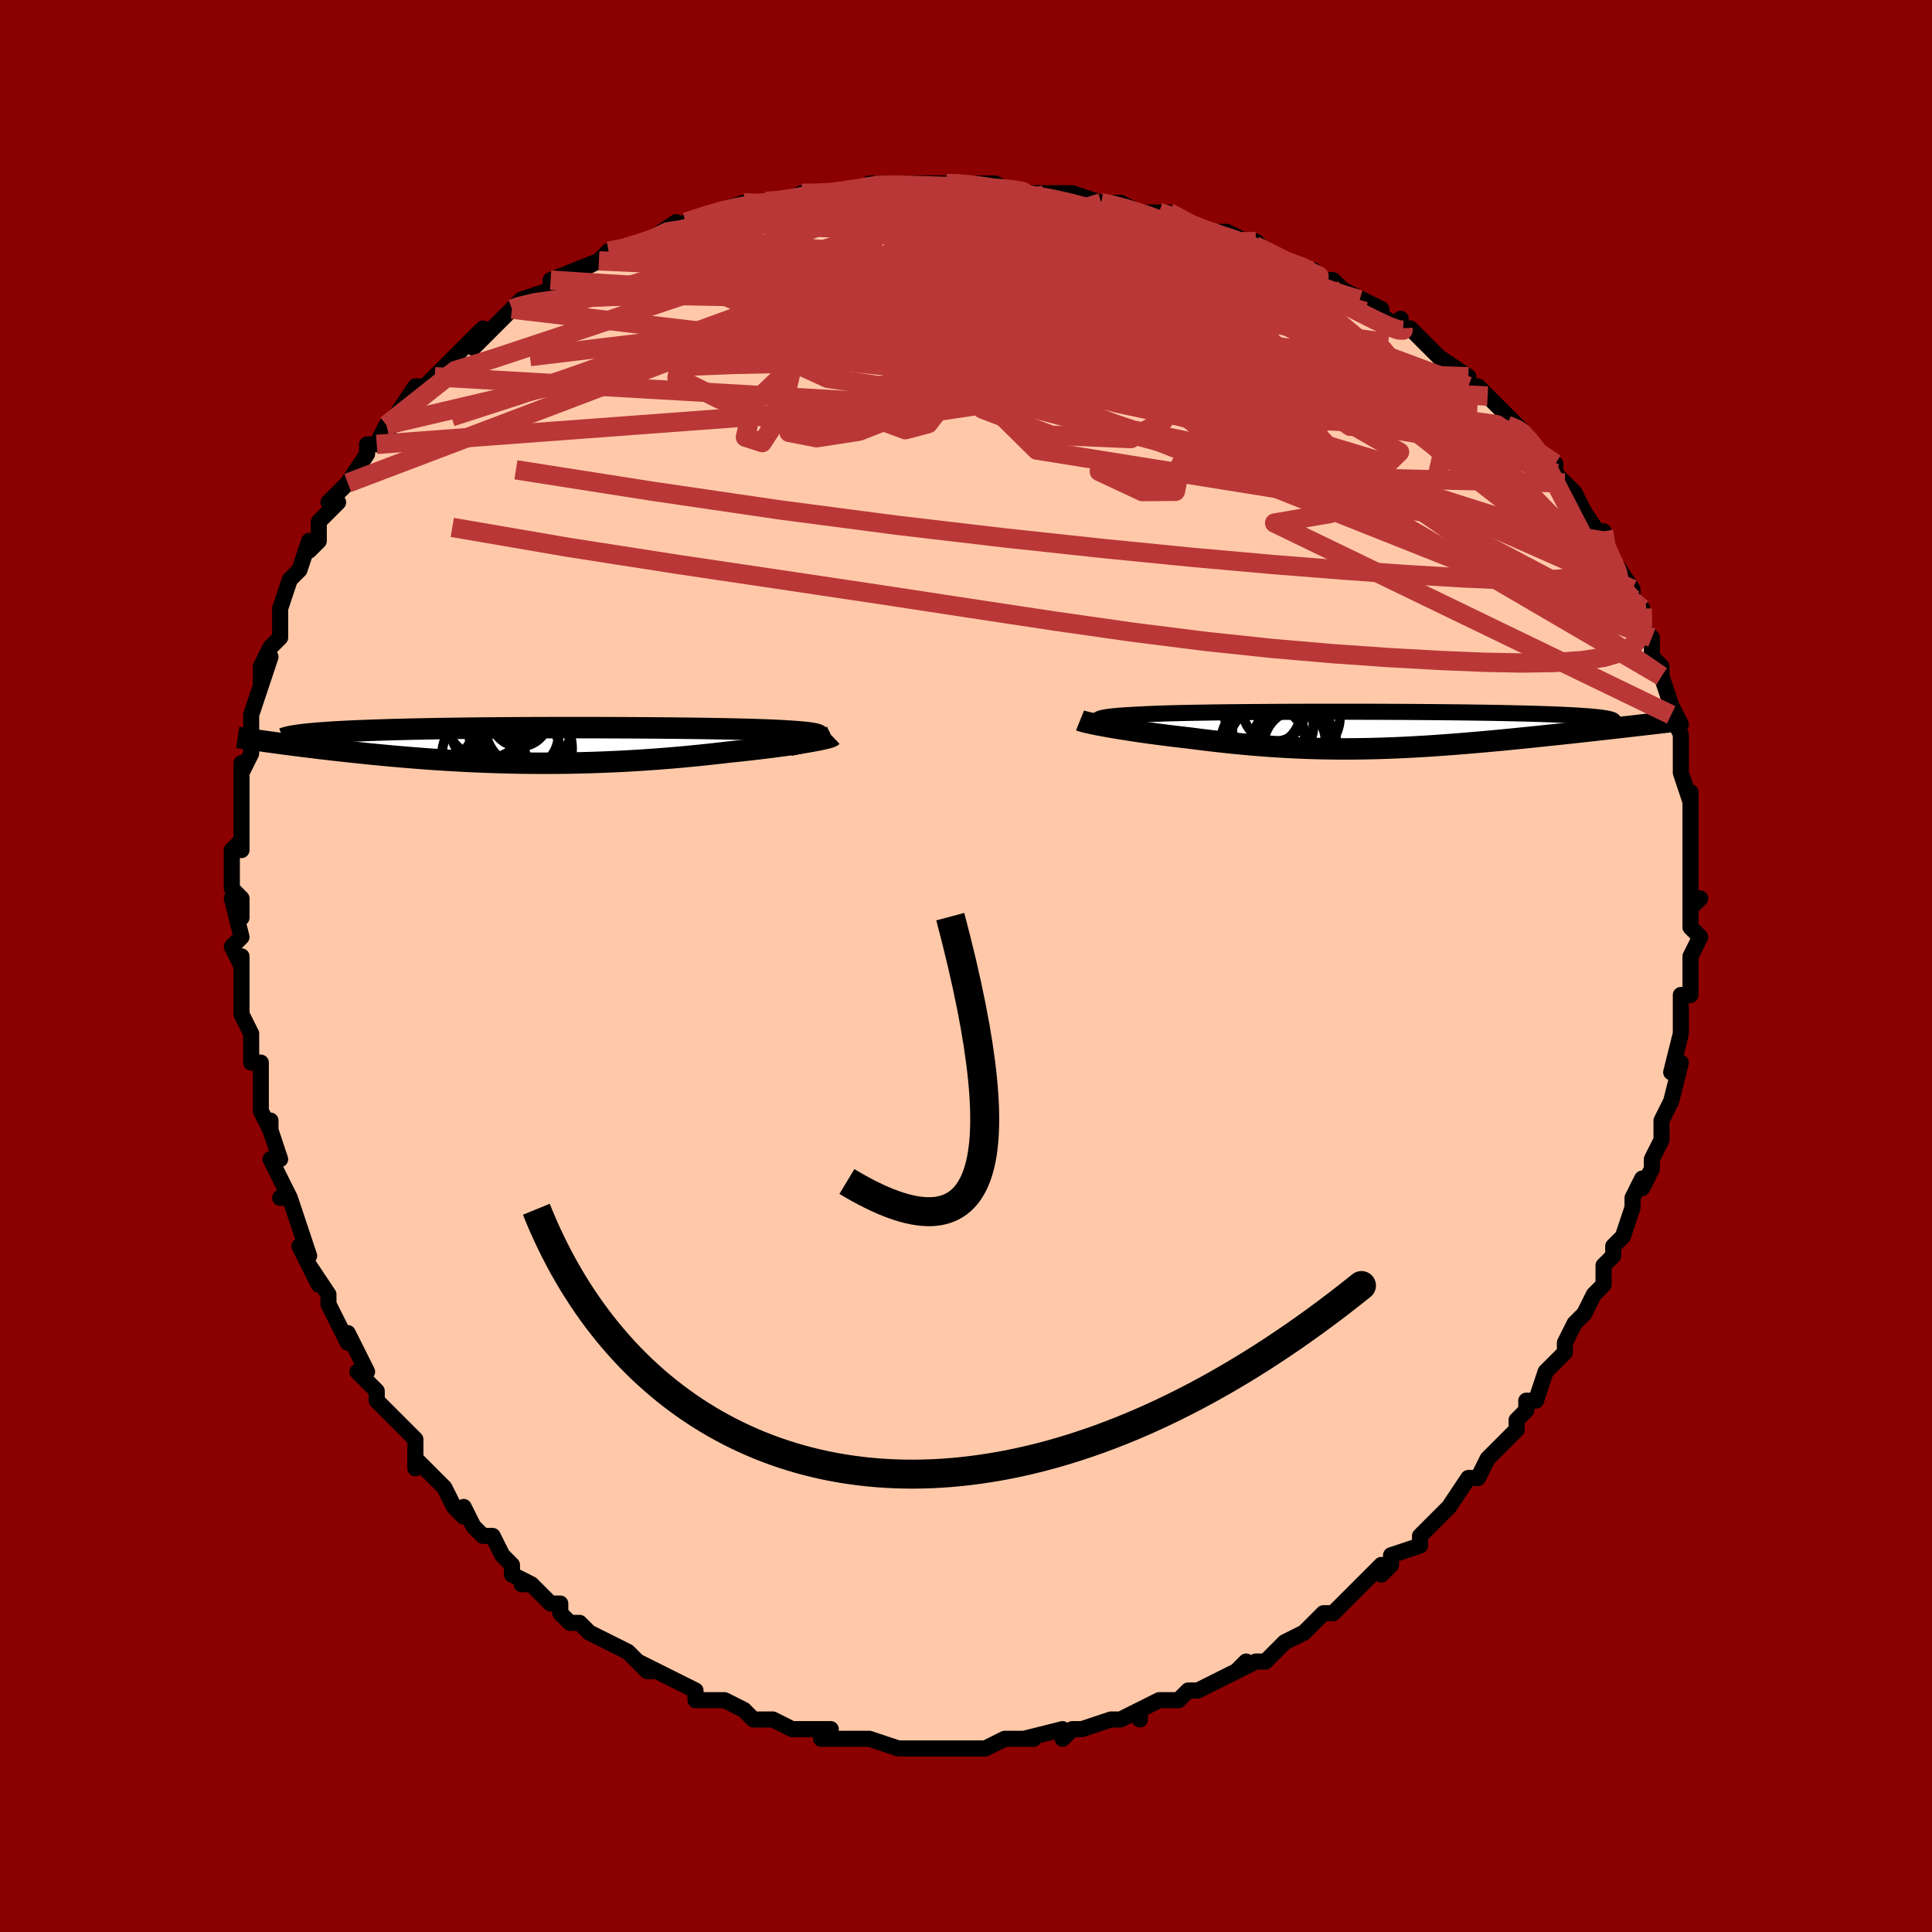 <svg viewBox="-100 -100 200 200" xmlns="http://www.w3.org/2000/svg" width="400" height="400" id="face-svg"><defs><clipPath id="leftEyeClipPath"><polyline points="28.053,-0.837,28.105,-0.9,28.114,-0.959,28.079,-1.015,28.003,-1.068,27.885,-1.118,27.727,-1.166,27.529,-1.211,27.292,-1.254,27.018,-1.294,26.707,-1.332,26.36,-1.368,25.978,-1.402,25.563,-1.434,25.114,-1.464,24.633,-1.493,24.171,-1.521,23.661,-1.548,23.106,-1.573,22.505,-1.597,21.861,-1.619,21.174,-1.64,20.447,-1.66,19.681,-1.679,18.878,-1.697,18.04,-1.714,17.17,-1.729,16.268,-1.744,15.339,-1.757,14.384,-1.769,13.405,-1.78,12.405,-1.79,11.386,-1.799,10.351,-1.808,9.302,-1.815,8.242,-1.82,7.173,-1.825,6.097,-1.829,5.017,-1.832,3.935,-1.834,2.853,-1.835,1.774,-1.834,0.699,-1.833,-0.369,-1.83,-1.428,-1.827,-2.477,-1.822,-3.514,-1.817,-4.536,-1.81,-5.543,-1.803,-6.533,-1.794,-7.505,-1.784,-8.456,-1.773,-9.387,-1.761,-10.296,-1.748,-11.182,-1.735,-12.044,-1.72,-12.882,-1.704,-13.696,-1.687,-14.484,-1.669,-15.246,-1.651,-15.983,-1.631,-16.695,-1.61,-17.38,-1.589,-18.041,-1.567,-18.677,-1.544,-19.288,-1.52,-19.877,-1.496,-20.442,-1.47,-20.985,-1.444,-21.505,-1.417,-22.003,-1.389,-22.478,-1.36,-22.93,-1.33,-23.36,-1.299,-23.769,-1.268,-24.155,-1.236,-24.519,-1.202,-24.862,-1.168,-25.184,-1.133,-25.485,-1.098,-28.388,-0.289,-27.954,-0.23,-27.507,-0.17,-27.049,-0.11,-26.58,-0.049,-26.099,0.013,-25.606,0.076,-25.102,0.139,-24.587,0.202,-24.06,0.266,-23.522,0.331,-22.973,0.395,-22.414,0.46,-21.843,0.525,-21.262,0.589,-20.669,0.654,-20.062,0.719,-19.441,0.784,-18.807,0.85,-18.16,0.915,-17.499,0.979,-16.826,1.043,-16.14,1.106,-15.441,1.168,-14.731,1.229,-14.009,1.288,-13.275,1.346,-12.53,1.401,-11.774,1.454,-11.007,1.505,-10.231,1.553,-9.444,1.598,-8.649,1.641,-7.844,1.68,-7.031,1.715,-6.21,1.747,-5.381,1.775,-4.545,1.799,-3.702,1.819,-2.853,1.835,-1.998,1.846,-1.138,1.852,-0.273,1.854,0.596,1.851,1.468,1.844,2.344,1.831,3.222,1.813,4.103,1.791,4.984,1.763,5.867,1.73,6.749,1.692,7.631,1.65,8.512,1.602,9.391,1.55,10.267,1.492,11.139,1.43,12.008,1.364,12.871,1.294,13.729,1.219,14.579,1.14,15.422,1.058,16.256,0.972,17.08,0.884,17.894,0.792,18.695,0.698,19.372,0.629,20.038,0.559,20.692,0.487,21.333,0.415,21.959,0.341,22.57,0.267,23.164,0.192,23.74,0.116,24.298,0.041,24.835,-0.034,25.35,-0.109,25.843,-0.183,26.311,-0.257,26.753,-0.329,27.168,-0.4"></polyline></clipPath><clipPath id="rightEyeClipPath"><polyline points="-28.962,-0.964,-28.973,-1.027,-28.938,-1.086,-28.858,-1.143,-28.734,-1.196,-28.565,-1.246,-28.353,-1.294,-28.098,-1.339,-27.801,-1.381,-27.462,-1.421,-27.083,-1.459,-26.665,-1.494,-26.208,-1.528,-25.713,-1.559,-25.182,-1.588,-24.615,-1.616,-24.099,-1.644,-23.526,-1.671,-22.897,-1.695,-22.214,-1.718,-21.478,-1.74,-20.692,-1.76,-19.858,-1.779,-18.978,-1.796,-18.055,-1.811,-17.092,-1.826,-16.091,-1.839,-15.057,-1.851,-13.991,-1.861,-12.898,-1.87,-11.78,-1.878,-10.642,-1.885,-9.485,-1.891,-8.315,-1.895,-7.133,-1.899,-5.943,-1.901,-4.749,-1.902,-3.554,-1.902,-2.361,-1.901,-1.173,-1.899,0.008,-1.896,1.178,-1.891,2.334,-1.886,3.474,-1.88,4.596,-1.872,5.697,-1.863,6.775,-1.854,7.828,-1.843,8.853,-1.831,9.851,-1.818,10.818,-1.804,11.753,-1.789,12.656,-1.773,13.525,-1.756,14.359,-1.737,15.158,-1.718,15.922,-1.698,16.65,-1.676,17.341,-1.654,17.997,-1.63,18.618,-1.605,19.203,-1.58,19.755,-1.553,20.272,-1.526,20.758,-1.497,21.212,-1.468,21.636,-1.437,22.028,-1.405,22.389,-1.373,22.72,-1.339,23.02,-1.304,23.289,-1.268,23.529,-1.231,23.74,-1.192,23.921,-1.153,24.075,-1.112,24.2,-1.071,24.298,-1.028,24.369,-0.984,24.414,-0.939,26.268,-0.408,25.752,-0.349,25.225,-0.289,24.688,-0.228,24.14,-0.166,23.582,-0.103,23.015,-0.039,22.438,0.025,21.852,0.09,21.256,0.156,20.653,0.222,20.041,0.289,19.421,0.356,18.793,0.424,18.159,0.491,17.515,0.559,16.86,0.628,16.194,0.697,15.519,0.766,14.834,0.835,14.14,0.905,13.438,0.973,12.729,1.042,12.013,1.109,11.29,1.175,10.562,1.241,9.828,1.304,9.09,1.367,8.347,1.427,7.6,1.485,6.85,1.54,6.097,1.593,5.341,1.644,4.582,1.691,3.822,1.734,3.059,1.775,2.294,1.811,1.528,1.844,0.761,1.872,-0.008,1.896,-0.778,1.915,-1.549,1.93,-2.322,1.94,-3.095,1.944,-3.87,1.944,-4.646,1.938,-5.424,1.927,-6.202,1.91,-6.982,1.888,-7.764,1.86,-8.546,1.827,-9.331,1.788,-10.117,1.743,-10.904,1.693,-11.693,1.637,-12.483,1.575,-13.275,1.509,-14.068,1.437,-14.861,1.36,-15.655,1.278,-16.45,1.191,-17.243,1.101,-18.036,1.006,-18.827,0.907,-19.615,0.805,-20.254,0.733,-20.886,0.659,-21.511,0.583,-22.127,0.506,-22.734,0.427,-23.33,0.348,-23.915,0.267,-24.488,0.186,-25.047,0.104,-25.59,0.022,-26.117,-0.059,-26.627,-0.141,-27.117,-0.221,-27.586,-0.301,-28.032,-0.38"></polyline></clipPath><filter id="fuzzy"><feTurbulence id="turbulence" baseFrequency="0.05" numOctaves="3" type="noise" result="noise"></feTurbulence><feDisplacementMap in="SourceGraphic" in2="noise" scale="2"></feDisplacementMap></filter><linearGradient id="rainbowGradient" x1="0%" y1="0%" x2="100%" y2="0%"><stop offset="0%" style="stop-color: rgb(220, 208, 186);  stop-opacity: 1"></stop><stop offset="50%" style="stop-color: rgb(44, 34, 43);  stop-opacity: 1"></stop><stop offset="100%" style="stop-color: rgb(220, 208, 186);  stop-opacity: 1"></stop></linearGradient></defs><title>That&#39;s an ugly face</title><desc>CREATED BY XUAN TANG, MORE INFO AT TXSTC55.GITHUB.IO</desc><rect x="-100" y="-100" width="100%" height="100%" opacity="1" fill="rgb(139, 0, 0)"></rect><polyline id="faceContour" points="75,1,75,2,75,2,75,3,74,3,74,7,74,7,74,7,73,11,74,10,73,14,73,14,72,16,72,16,72,17,72,18,71,20,71,21,71,21,70,23,70,22,69,24,69,25,68,28,68,28,67,29,67,30,66,31,66,33,65,34,64,36,64,36,63,37,63,37,62,39,62,40,60,42,60,42,59,45,58,45,58,46,57,47,57,48,56,49,54,51,54,51,53,53,53,53,52,53,50,56,50,56,49,57,48,58,47,59,47,59,47,60,44,61,44,62,43,63,43,62,42,63,41,64,39,66,40,65,38,67,37,67,36,68,35,69,33,70,33,70,31,72,30,72,28,73,29,72,28,73,28,73,26,74,24,75,23,75,22,76,20,76,20,76,20,76,18,77,18,78,18,77,16,78,15,78,12,79,11,79,10,80,10,80,10,79,6,80,7,80,6,80,4,80,2,81,1,81,1,81,0,81,-1,81,-3,81,-3,81,-4,81,-5,81,-5,81,-7,81,-7,81,-10,80,-12,80,-13,80,-12,80,-13,80,-15,80,-14,79,-17,79,-18,79,-20,78,-20,78,-22,78,-22,78,-23,77,-25,76,-27,76,-28,76,-28,76,-28,75,-28,75,-32,73,-33,73,-34,72,-32,73,-34,72,-35,71,-37,70,-39,69,-39,69,-40,68,-41,68,-42,67,-42,66,-43,66,-45,64,-46,64,-45,64,-47,63,-47,62,-48,61,-49,59,-50,59,-51,58,-52,56,-52,57,-53,56,-54,54,-54,54,-57,51,-57,51,-57,52,-57,49,-59,47,-59,47,-61,45,-61,45,-61,44,-62,43,-63,42,-62,42,-64,38,-64,39,-65,37,-66,35,-66,35,-66,34,-68,31,-67,33,-69,29,-68,30,-69,27,-70,24,-71,24,-70,24,-71,22,-72,20,-71,20,-72,17,-72,16,-72,17,-73,15,-73,13,-73,14,-73,10,-74,10,-74,9,-74,7,-75,5,-75,5,-75,1,-75,1,-75,-1,-75,0,-76,-2,-75,-3,-76,-7,-75,-5,-75,-7,-76,-8,-76,-10,-76,-12,-75,-13,-75,-12,-75,-16,-75,-16,-75,-18,-75,-21,-75,-20,-74,-22,-74,-23,-74,-26,-74,-26,-73,-29,-73,-30,-72,-32,-73,-29,-73,-31,-72,-33,-71,-34,-71,-36,-71,-37,-71,-37,-70,-40,-69,-41,-69,-41,-68,-44,-68,-43,-67,-44,-67,-46,-66,-47,-65,-48,-66,-48,-64,-50,-64,-50,-62,-53,-62,-54,-61,-54,-60,-56,-60,-55,-59,-57,-59,-57,-57,-60,-56,-60,-55,-61,-54,-62,-54,-62,-53,-63,-53,-63,-50,-66,-51,-64,-48,-67,-49,-66,-47,-68,-47,-68,-46,-69,-43,-70,-43,-70,-43,-70,-43,-71,-38,-73,-40,-72,-38,-73,-37,-74,-36,-74,-33,-75,-33,-75,-30,-77,-30,-76,-30,-76,-27,-77,-29,-77,-26,-78,-26,-78,-23,-79,-21,-79,-21,-79,-20,-79,-19,-79,-17,-80,-16,-80,-15,-80,-13,-80,-12,-80,-10,-81,-10,-81,-8,-81,-7,-81,-7,-81,-2,-81,-2,-81,-1,-81,0,-81,3,-81,5,-80,4,-80,6,-80,5,-80,9,-80,9,-80,10,-80,11,-80,14,-79,14,-79,16,-79,18,-78,21,-78,21,-77,20,-78,21,-78,25,-76,24,-76,26,-76,27,-76,29,-75,30,-75,31,-74,30,-74,33,-73,36,-72,36,-72,37,-71,38,-71,39,-70,41,-69,43,-68,41,-69,42,-68,45,-66,45,-67,45,-66,46,-66,48,-64,49,-63,52,-61,52,-61,52,-60,53,-60,54,-59,55,-58,57,-56,56,-56,58,-55,57,-56,58,-55,60,-52,61,-52,61,-51,61,-51,62,-50,63,-49,64,-47,64,-47,66,-44,66,-45,66,-43,67,-42,67,-42,69,-39,69,-38,69,-38,70,-36,70,-37,70,-35,71,-34,71,-32,72,-31,72,-30,72,-30,73,-27,73,-27,74,-25,73,-26,74,-24,74,-20,74,-21,74,-20,75,-17,75,-16,75,-18,75,-14,75,-12,75,-12,75,-12,75,-11,75,-8,75,-6,76,-7,75,-6,75,-4,76,-3,75,-1,75,1,75,2" fill="#ffc9a9" stroke="black" stroke-width="1.667" stroke-linejoin="round" filter="url(#fuzzy)"></polyline><g transform="translate(42.631 -24.419)"><polyline id="rightCountour" points="-28.962,-0.964,-28.973,-1.027,-28.938,-1.086,-28.858,-1.143,-28.734,-1.196,-28.565,-1.246,-28.353,-1.294,-28.098,-1.339,-27.801,-1.381,-27.462,-1.421,-27.083,-1.459,-26.665,-1.494,-26.208,-1.528,-25.713,-1.559,-25.182,-1.588,-24.615,-1.616,-24.099,-1.644,-23.526,-1.671,-22.897,-1.695,-22.214,-1.718,-21.478,-1.74,-20.692,-1.76,-19.858,-1.779,-18.978,-1.796,-18.055,-1.811,-17.092,-1.826,-16.091,-1.839,-15.057,-1.851,-13.991,-1.861,-12.898,-1.87,-11.78,-1.878,-10.642,-1.885,-9.485,-1.891,-8.315,-1.895,-7.133,-1.899,-5.943,-1.901,-4.749,-1.902,-3.554,-1.902,-2.361,-1.901,-1.173,-1.899,0.008,-1.896,1.178,-1.891,2.334,-1.886,3.474,-1.88,4.596,-1.872,5.697,-1.863,6.775,-1.854,7.828,-1.843,8.853,-1.831,9.851,-1.818,10.818,-1.804,11.753,-1.789,12.656,-1.773,13.525,-1.756,14.359,-1.737,15.158,-1.718,15.922,-1.698,16.65,-1.676,17.341,-1.654,17.997,-1.63,18.618,-1.605,19.203,-1.58,19.755,-1.553,20.272,-1.526,20.758,-1.497,21.212,-1.468,21.636,-1.437,22.028,-1.405,22.389,-1.373,22.72,-1.339,23.02,-1.304,23.289,-1.268,23.529,-1.231,23.74,-1.192,23.921,-1.153,24.075,-1.112,24.2,-1.071,24.298,-1.028,24.369,-0.984,24.414,-0.939,26.268,-0.408,25.752,-0.349,25.225,-0.289,24.688,-0.228,24.14,-0.166,23.582,-0.103,23.015,-0.039,22.438,0.025,21.852,0.09,21.256,0.156,20.653,0.222,20.041,0.289,19.421,0.356,18.793,0.424,18.159,0.491,17.515,0.559,16.86,0.628,16.194,0.697,15.519,0.766,14.834,0.835,14.14,0.905,13.438,0.973,12.729,1.042,12.013,1.109,11.29,1.175,10.562,1.241,9.828,1.304,9.09,1.367,8.347,1.427,7.6,1.485,6.85,1.54,6.097,1.593,5.341,1.644,4.582,1.691,3.822,1.734,3.059,1.775,2.294,1.811,1.528,1.844,0.761,1.872,-0.008,1.896,-0.778,1.915,-1.549,1.93,-2.322,1.94,-3.095,1.944,-3.87,1.944,-4.646,1.938,-5.424,1.927,-6.202,1.91,-6.982,1.888,-7.764,1.86,-8.546,1.827,-9.331,1.788,-10.117,1.743,-10.904,1.693,-11.693,1.637,-12.483,1.575,-13.275,1.509,-14.068,1.437,-14.861,1.36,-15.655,1.278,-16.45,1.191,-17.243,1.101,-18.036,1.006,-18.827,0.907,-19.615,0.805,-20.254,0.733,-20.886,0.659,-21.511,0.583,-22.127,0.506,-22.734,0.427,-23.33,0.348,-23.915,0.267,-24.488,0.186,-25.047,0.104,-25.59,0.022,-26.117,-0.059,-26.627,-0.141,-27.117,-0.221,-27.586,-0.301,-28.032,-0.38" fill="white" stroke="white" stroke-width="0" stroke-linejoin="round" filter="url(#fuzzy)"></polyline></g><g transform="translate(-43.274 -22.842)"><polyline id="leftCountour" points="28.053,-0.837,28.105,-0.9,28.114,-0.959,28.079,-1.015,28.003,-1.068,27.885,-1.118,27.727,-1.166,27.529,-1.211,27.292,-1.254,27.018,-1.294,26.707,-1.332,26.36,-1.368,25.978,-1.402,25.563,-1.434,25.114,-1.464,24.633,-1.493,24.171,-1.521,23.661,-1.548,23.106,-1.573,22.505,-1.597,21.861,-1.619,21.174,-1.64,20.447,-1.66,19.681,-1.679,18.878,-1.697,18.04,-1.714,17.17,-1.729,16.268,-1.744,15.339,-1.757,14.384,-1.769,13.405,-1.78,12.405,-1.79,11.386,-1.799,10.351,-1.808,9.302,-1.815,8.242,-1.82,7.173,-1.825,6.097,-1.829,5.017,-1.832,3.935,-1.834,2.853,-1.835,1.774,-1.834,0.699,-1.833,-0.369,-1.83,-1.428,-1.827,-2.477,-1.822,-3.514,-1.817,-4.536,-1.81,-5.543,-1.803,-6.533,-1.794,-7.505,-1.784,-8.456,-1.773,-9.387,-1.761,-10.296,-1.748,-11.182,-1.735,-12.044,-1.72,-12.882,-1.704,-13.696,-1.687,-14.484,-1.669,-15.246,-1.651,-15.983,-1.631,-16.695,-1.61,-17.38,-1.589,-18.041,-1.567,-18.677,-1.544,-19.288,-1.52,-19.877,-1.496,-20.442,-1.47,-20.985,-1.444,-21.505,-1.417,-22.003,-1.389,-22.478,-1.36,-22.93,-1.33,-23.36,-1.299,-23.769,-1.268,-24.155,-1.236,-24.519,-1.202,-24.862,-1.168,-25.184,-1.133,-25.485,-1.098,-28.388,-0.289,-27.954,-0.23,-27.507,-0.17,-27.049,-0.11,-26.58,-0.049,-26.099,0.013,-25.606,0.076,-25.102,0.139,-24.587,0.202,-24.06,0.266,-23.522,0.331,-22.973,0.395,-22.414,0.46,-21.843,0.525,-21.262,0.589,-20.669,0.654,-20.062,0.719,-19.441,0.784,-18.807,0.85,-18.16,0.915,-17.499,0.979,-16.826,1.043,-16.14,1.106,-15.441,1.168,-14.731,1.229,-14.009,1.288,-13.275,1.346,-12.53,1.401,-11.774,1.454,-11.007,1.505,-10.231,1.553,-9.444,1.598,-8.649,1.641,-7.844,1.68,-7.031,1.715,-6.21,1.747,-5.381,1.775,-4.545,1.799,-3.702,1.819,-2.853,1.835,-1.998,1.846,-1.138,1.852,-0.273,1.854,0.596,1.851,1.468,1.844,2.344,1.831,3.222,1.813,4.103,1.791,4.984,1.763,5.867,1.73,6.749,1.692,7.631,1.65,8.512,1.602,9.391,1.55,10.267,1.492,11.139,1.43,12.008,1.364,12.871,1.294,13.729,1.219,14.579,1.14,15.422,1.058,16.256,0.972,17.08,0.884,17.894,0.792,18.695,0.698,19.372,0.629,20.038,0.559,20.692,0.487,21.333,0.415,21.959,0.341,22.57,0.267,23.164,0.192,23.74,0.116,24.298,0.041,24.835,-0.034,25.35,-0.109,25.843,-0.183,26.311,-0.257,26.753,-0.329,27.168,-0.4" fill="white" stroke="white" stroke-width="0" stroke-linejoin="round" filter="url(#fuzzy)"></polyline></g><g transform="translate(42.631 -24.419)"><polyline id="rightUpper" points="-26.308,-0.127,-26.781,-0.23,-27.208,-0.329,-27.59,-0.423,-27.925,-0.512,-28.214,-0.597,-28.457,-0.679,-28.653,-0.756,-28.802,-0.829,-28.905,-0.898,-28.962,-0.964,-28.973,-1.027,-28.938,-1.086,-28.858,-1.143,-28.734,-1.196,-28.565,-1.246,-28.353,-1.294,-28.098,-1.339,-27.801,-1.381,-27.462,-1.421,-27.083,-1.459,-26.665,-1.494,-26.208,-1.528,-25.713,-1.559,-25.182,-1.588,-24.615,-1.616,-24.099,-1.644,-23.526,-1.671,-22.897,-1.695,-22.214,-1.718,-21.478,-1.74,-20.692,-1.76,-19.858,-1.779,-18.978,-1.796,-18.055,-1.811,-17.092,-1.826,-16.091,-1.839,-15.057,-1.851,-13.991,-1.861,-12.898,-1.87,-11.78,-1.878,-10.642,-1.885,-9.485,-1.891,-8.315,-1.895,-7.133,-1.899,-5.943,-1.901,-4.749,-1.902,-3.554,-1.902,-2.361,-1.901,-1.173,-1.899,0.008,-1.896,1.178,-1.891,2.334,-1.886,3.474,-1.88,4.596,-1.872,5.697,-1.863,6.775,-1.854,7.828,-1.843,8.853,-1.831,9.851,-1.818,10.818,-1.804,11.753,-1.789,12.656,-1.773,13.525,-1.756,14.359,-1.737,15.158,-1.718,15.922,-1.698,16.65,-1.676,17.341,-1.654,17.997,-1.63,18.618,-1.605,19.203,-1.58,19.755,-1.553,20.272,-1.526,20.758,-1.497,21.212,-1.468,21.636,-1.437,22.028,-1.405,22.389,-1.373,22.72,-1.339,23.02,-1.304,23.289,-1.268,23.529,-1.231,23.74,-1.192,23.921,-1.153,24.075,-1.112,24.2,-1.071,24.298,-1.028,24.369,-0.984,24.414,-0.939,24.433,-0.893,24.427,-0.846,24.397,-0.798,24.342,-0.749,24.265,-0.699,24.165,-0.648,24.043,-0.596,23.9,-0.543,23.736,-0.489,23.553,-0.434" fill="none" stroke="black" stroke-width="1.667" stroke-linejoin="round" filter="url(#fuzzy)"></polyline><polyline id="rightLower" points="-30.824,-1.007,-30.715,-0.963,-30.561,-0.914,-30.366,-0.86,-30.132,-0.802,-29.861,-0.739,-29.556,-0.673,-29.218,-0.603,-28.85,-0.531,-28.454,-0.456,-28.032,-0.38,-27.586,-0.301,-27.117,-0.221,-26.627,-0.141,-26.117,-0.059,-25.59,0.022,-25.047,0.104,-24.488,0.186,-23.915,0.267,-23.33,0.348,-22.734,0.427,-22.127,0.506,-21.511,0.583,-20.886,0.659,-20.254,0.733,-19.615,0.805,-18.827,0.907,-18.036,1.006,-17.243,1.101,-16.45,1.191,-15.655,1.278,-14.861,1.36,-14.068,1.437,-13.275,1.509,-12.483,1.575,-11.693,1.637,-10.904,1.693,-10.117,1.743,-9.331,1.788,-8.546,1.827,-7.764,1.86,-6.982,1.888,-6.202,1.91,-5.424,1.927,-4.646,1.938,-3.87,1.944,-3.095,1.944,-2.322,1.94,-1.549,1.93,-0.778,1.915,-0.008,1.896,0.761,1.872,1.528,1.844,2.294,1.811,3.059,1.775,3.822,1.734,4.582,1.691,5.341,1.644,6.097,1.593,6.85,1.54,7.6,1.485,8.347,1.427,9.09,1.367,9.828,1.304,10.562,1.241,11.29,1.175,12.013,1.109,12.729,1.042,13.438,0.973,14.14,0.905,14.834,0.835,15.519,0.766,16.194,0.697,16.86,0.628,17.515,0.559,18.159,0.491,18.793,0.424,19.421,0.356,20.041,0.289,20.653,0.222,21.256,0.156,21.852,0.09,22.438,0.025,23.015,-0.039,23.582,-0.103,24.14,-0.166,24.688,-0.228,25.225,-0.289,25.752,-0.349,26.268,-0.408,26.774,-0.466,27.268,-0.523,27.751,-0.579,28.223,-0.633,28.684,-0.687,29.134,-0.739,29.573,-0.79,30,-0.84,30.417,-0.889,30.824,-0.937" fill="none" stroke="black" stroke-width="2.222" stroke-linejoin="round" filter="url(#fuzzy)"></polyline><!--[--><circle r="3.202" cx="-8.633" cy="1.042" stroke="black" fill="none" stroke-width="1" filter="url(#fuzzy)" clip-path="url(#rightEyeClipPath)"></circle><circle r="4.234" cx="-10.899" cy="-0.447" stroke="black" fill="none" stroke-width="1" filter="url(#fuzzy)" clip-path="url(#rightEyeClipPath)"></circle><circle r="3.213" cx="-10.739" cy="-2.03" stroke="black" fill="none" stroke-width="1" filter="url(#fuzzy)" clip-path="url(#rightEyeClipPath)"></circle><circle r="4.218" cx="-8.136" cy="-1.353" stroke="black" fill="none" stroke-width="1" filter="url(#fuzzy)" clip-path="url(#rightEyeClipPath)"></circle><circle r="3.797" cx="-8.04" cy="1.637" stroke="black" fill="none" stroke-width="1" filter="url(#fuzzy)" clip-path="url(#rightEyeClipPath)"></circle><circle r="4.034" cx="-11.938" cy="-2.164" stroke="black" fill="none" stroke-width="1" filter="url(#fuzzy)" clip-path="url(#rightEyeClipPath)"></circle><circle r="3.983" cx="-11.454" cy="1.457" stroke="black" fill="none" stroke-width="1" filter="url(#fuzzy)" clip-path="url(#rightEyeClipPath)"></circle><circle r="4.884" cx="-10.191" cy="-0.043" stroke="black" fill="none" stroke-width="1" filter="url(#fuzzy)" clip-path="url(#rightEyeClipPath)"></circle><circle r="4.408" cx="-8.682" cy="1.599" stroke="black" fill="none" stroke-width="1" filter="url(#fuzzy)" clip-path="url(#rightEyeClipPath)"></circle><circle r="4.444" cx="-11.81" cy="1.354" stroke="black" fill="none" stroke-width="1" filter="url(#fuzzy)" clip-path="url(#rightEyeClipPath)"></circle><!--]--></g><g transform="translate(-43.274 -22.842)"><polyline id="leftUpper" points="24.998,-0.002,25.519,-0.106,25.991,-0.204,26.414,-0.298,26.789,-0.387,27.117,-0.472,27.396,-0.553,27.629,-0.63,27.816,-0.703,27.957,-0.772,28.053,-0.837,28.105,-0.9,28.114,-0.959,28.079,-1.015,28.003,-1.068,27.885,-1.118,27.727,-1.166,27.529,-1.211,27.292,-1.254,27.018,-1.294,26.707,-1.332,26.36,-1.368,25.978,-1.402,25.563,-1.434,25.114,-1.464,24.633,-1.493,24.171,-1.521,23.661,-1.548,23.106,-1.573,22.505,-1.597,21.861,-1.619,21.174,-1.64,20.447,-1.66,19.681,-1.679,18.878,-1.697,18.04,-1.714,17.17,-1.729,16.268,-1.744,15.339,-1.757,14.384,-1.769,13.405,-1.78,12.405,-1.79,11.386,-1.799,10.351,-1.808,9.302,-1.815,8.242,-1.82,7.173,-1.825,6.097,-1.829,5.017,-1.832,3.935,-1.834,2.853,-1.835,1.774,-1.834,0.699,-1.833,-0.369,-1.83,-1.428,-1.827,-2.477,-1.822,-3.514,-1.817,-4.536,-1.81,-5.543,-1.803,-6.533,-1.794,-7.505,-1.784,-8.456,-1.773,-9.387,-1.761,-10.296,-1.748,-11.182,-1.735,-12.044,-1.72,-12.882,-1.704,-13.696,-1.687,-14.484,-1.669,-15.246,-1.651,-15.983,-1.631,-16.695,-1.61,-17.38,-1.589,-18.041,-1.567,-18.677,-1.544,-19.288,-1.52,-19.877,-1.496,-20.442,-1.47,-20.985,-1.444,-21.505,-1.417,-22.003,-1.389,-22.478,-1.36,-22.93,-1.33,-23.36,-1.299,-23.769,-1.268,-24.155,-1.236,-24.519,-1.202,-24.862,-1.168,-25.184,-1.133,-25.485,-1.098,-25.766,-1.062,-26.026,-1.024,-26.266,-0.987,-26.487,-0.948,-26.689,-0.909,-26.872,-0.869,-27.038,-0.828,-27.185,-0.787,-27.315,-0.745,-27.429,-0.702" fill="none" stroke="black" stroke-width="2.222" stroke-linejoin="round" filter="url(#fuzzy)"></polyline><polyline id="leftLower" points="29.417,-0.961,29.376,-0.922,29.289,-0.878,29.157,-0.83,28.984,-0.778,28.77,-0.722,28.518,-0.663,28.23,-0.601,27.908,-0.536,27.553,-0.469,27.168,-0.4,26.753,-0.329,26.311,-0.257,25.843,-0.183,25.35,-0.109,24.835,-0.034,24.298,0.041,23.74,0.116,23.164,0.192,22.57,0.267,21.959,0.341,21.333,0.415,20.692,0.487,20.038,0.559,19.372,0.629,18.695,0.698,17.894,0.792,17.08,0.884,16.256,0.972,15.422,1.058,14.579,1.14,13.729,1.219,12.871,1.294,12.008,1.364,11.139,1.43,10.267,1.492,9.391,1.55,8.512,1.602,7.631,1.65,6.749,1.692,5.867,1.73,4.984,1.763,4.103,1.791,3.222,1.813,2.344,1.831,1.468,1.844,0.596,1.851,-0.273,1.854,-1.138,1.852,-1.998,1.846,-2.853,1.835,-3.702,1.819,-4.545,1.799,-5.381,1.775,-6.21,1.747,-7.031,1.715,-7.844,1.68,-8.649,1.641,-9.444,1.598,-10.231,1.553,-11.007,1.505,-11.774,1.454,-12.53,1.401,-13.275,1.346,-14.009,1.288,-14.731,1.229,-15.441,1.168,-16.14,1.106,-16.826,1.043,-17.499,0.979,-18.16,0.915,-18.807,0.85,-19.441,0.784,-20.062,0.719,-20.669,0.654,-21.262,0.589,-21.843,0.525,-22.414,0.46,-22.973,0.395,-23.522,0.331,-24.06,0.266,-24.587,0.202,-25.102,0.139,-25.606,0.076,-26.099,0.013,-26.58,-0.049,-27.049,-0.11,-27.507,-0.17,-27.954,-0.23,-28.388,-0.289,-28.812,-0.347,-29.223,-0.404,-29.624,-0.459,-30.013,-0.514,-30.39,-0.568,-30.757,-0.621,-31.112,-0.672,-31.457,-0.723,-31.791,-0.773,-32.115,-0.821" fill="none" stroke="black" stroke-width="2.222" stroke-linejoin="round" filter="url(#fuzzy)"></polyline><!--[--><circle r="3.76" cx="-2.666" cy="-1.139" stroke="black" fill="none" stroke-width="1" filter="url(#fuzzy)" clip-path="url(#leftEyeClipPath)"></circle><circle r="3.125" cx="-5.068" cy="-1.313" stroke="black" fill="none" stroke-width="1" filter="url(#fuzzy)" clip-path="url(#leftEyeClipPath)"></circle><circle r="4.507" cx="-2.018" cy="-2.083" stroke="black" fill="none" stroke-width="1" filter="url(#fuzzy)" clip-path="url(#leftEyeClipPath)"></circle><circle r="4.265" cx="-6.369" cy="-2.914" stroke="black" fill="none" stroke-width="1" filter="url(#fuzzy)" clip-path="url(#leftEyeClipPath)"></circle><circle r="4.228" cx="-6.745" cy="0.966" stroke="black" fill="none" stroke-width="1" filter="url(#fuzzy)" clip-path="url(#leftEyeClipPath)"></circle><circle r="4.966" cx="-2.47" cy="0.332" stroke="black" fill="none" stroke-width="1" filter="url(#fuzzy)" clip-path="url(#leftEyeClipPath)"></circle><circle r="3.35" cx="-5.502" cy="1.878" stroke="black" fill="none" stroke-width="1" filter="url(#fuzzy)" clip-path="url(#leftEyeClipPath)"></circle><circle r="3.026" cx="-2.92" cy="-2.907" stroke="black" fill="none" stroke-width="1" filter="url(#fuzzy)" clip-path="url(#leftEyeClipPath)"></circle><circle r="3.728" cx="-6.318" cy="-1.611" stroke="black" fill="none" stroke-width="1" filter="url(#fuzzy)" clip-path="url(#leftEyeClipPath)"></circle><circle r="3.906" cx="-2.679" cy="0.584" stroke="black" fill="none" stroke-width="1" filter="url(#fuzzy)" clip-path="url(#leftEyeClipPath)"></circle><!--]--></g><g id="hairs"><!--[--><polyline points="-2,-81,-0.964,-80.969,0.268,-80.809,1.345,-80.512,2.015,-80.148,2.269,-79.774,2.201,-79.397,1.891,-78.995,1.36,-78.535,0.588,-77.982,-0.456,-77.311,-1.803,-76.51,-3.479,-75.576,-5.513,-74.517,-7.946,-73.345,-10.836,-72.07,-14.248,-70.691,-18.238,-69.188,-22.824,-67.525,-27.972,-65.663,-33.619,-63.593,-39.715,-61.372,-46.249,-59.116,-53.269,-56.848" fill="none" stroke="rgb(185, 55, 55)" stroke-width="2" stroke-linejoin="round" filter="url(#fuzzy)"></polyline><polyline points="-47,-68,-46.298,-68.261,-44.523,-68.683,-42.231,-68.995,-39.611,-69.186,-36.611,-69.31,-33.166,-69.384,-29.279,-69.391,-24.995,-69.312,-20.354,-69.145,-15.381,-68.899,-10.096,-68.571,-4.532,-68.152,1.252,-67.635,7.182,-67.027,13.19,-66.358,19.234,-65.664,25.323,-64.957,31.524,-64.205,37.958,-63.344,44.764,-62.318" fill="none" stroke="rgb(185, 55, 55)" stroke-width="2" stroke-linejoin="round" filter="url(#fuzzy)"></polyline><polyline points="-37,-74,-35.514,-74.284,-33.742,-74.825,-32.031,-75.402,-30.446,-75.912,-28.977,-76.348,-27.584,-76.757,-26.215,-77.178,-24.832,-77.623,-23.421,-78.071,-22.002,-78.494,-20.631,-78.86,-19.385,-79.152,-18.33,-79.368,-17.51,-79.522,-16.942,-79.629,-16.631,-79.696,-16.587,-79.714,-16.826,-79.665,-17.356,-79.55,-18.173,-79.401,-19.266,-79.267,-20.723,-79.151" fill="none" stroke="rgb(185, 55, 55)" stroke-width="2" stroke-linejoin="round" filter="url(#fuzzy)"></polyline><polyline points="-33,-75,-30.872,-76.009,-29.222,-76.259,-27.383,-76.444,-25.198,-76.723,-22.642,-77.082,-19.713,-77.469,-16.449,-77.835,-12.951,-78.142,-9.378,-78.376,-5.896,-78.56,-2.619,-78.736,0.425,-78.941,3.259,-79.187,5.849,-79.467,8.055,-79.78" fill="none" stroke="rgb(185, 55, 55)" stroke-width="2" stroke-linejoin="round" filter="url(#fuzzy)"></polyline><polyline points="-15,-80,-13.403,-80.06,-12.171,-80.261,-11.193,-80.471,-10.413,-80.586,-9.788,-80.581,-9.304,-80.465,-8.997,-80.253,-8.933,-79.953,-9.187,-79.562,-9.814,-79.067,-10.857,-78.456,-12.353,-77.725,-14.339,-76.882,-16.841,-75.949,-19.866,-74.94,-23.414,-73.851,-27.492,-72.643,-32.103,-71.272,-37.214,-69.726,-42.701,-68.104" fill="none" stroke="rgb(185, 55, 55)" stroke-width="2" stroke-linejoin="round" filter="url(#fuzzy)"></polyline><polyline points="-17,-80,-16.001,-79.999,-14.867,-80.02,-13.738,-80.104,-12.77,-80.237,-12.051,-80.357,-11.598,-80.404,-11.394,-80.342,-11.421,-80.171,-11.706,-79.907,-12.325,-79.563,-13.389,-79.136,-15.01,-78.603,-17.271,-77.93,-20.232,-77.097,-23.948,-76.111,-28.452,-74.98,-33.739,-73.654" fill="none" stroke="rgb(185, 55, 55)" stroke-width="2" stroke-linejoin="round" filter="url(#fuzzy)"></polyline><polyline points="14,-79,14.78,-78.861,16.536,-78.404,18.608,-77.749,20.617,-77.02,22.497,-76.253,24.363,-75.424,26.333,-74.505,28.44,-73.504,30.641,-72.467,32.86,-71.438,35.028,-70.442,37.096,-69.478,39.032,-68.541,40.814,-67.644,42.416,-66.838,43.77,-66.207,44.757,-65.85,45.246,-65.823,45.237,-66.029" fill="none" stroke="rgb(185, 55, 55)" stroke-width="2" stroke-linejoin="round" filter="url(#fuzzy)"></polyline><polyline points="-2,-81,-1.62,-80.996,-0.64,-80.955,0.69,-80.837,2.056,-80.653,3.236,-80.457,4.163,-80.302,4.87,-80.209,5.4,-80.171,5.762,-80.161,5.924,-80.153,5.842,-80.13,5.482,-80.081,4.819,-80.009,3.83,-79.917,2.468,-79.811,0.656,-79.697,-1.712,-79.595,-4.733,-79.553,-8.413,-79.622,-12.58,-79.799" fill="none" stroke="rgb(185, 55, 55)" stroke-width="2" stroke-linejoin="round" filter="url(#fuzzy)"></polyline><polyline points="70,-37,70.038,-35.411,69.797,-34.173,69.082,-33.198,67.841,-32.476,66.067,-31.962,63.764,-31.615,60.925,-31.417,57.53,-31.365,53.558,-31.445,48.991,-31.635,43.824,-31.924,38.064,-32.324,31.722,-32.87,24.802,-33.603,17.301,-34.549,9.195,-35.703,0.452,-37.027,-8.956,-38.462,-19.049,-39.97,-29.827,-41.572,-41.254,-43.352,-53.182,-45.403" fill="none" stroke="rgb(185, 55, 55)" stroke-width="2" stroke-linejoin="round" filter="url(#fuzzy)"></polyline><polyline points="-27,-77,-27.402,-77.268,-26.341,-77.728,-24.79,-78.183,-23.133,-78.569,-21.568,-78.871,-20.162,-79.109,-18.905,-79.312,-17.775,-79.498,-16.776,-79.666,-15.94,-79.803,-15.314,-79.899,-14.946,-79.949,-14.878,-79.952,-15.146,-79.906,-15.775,-79.81,-16.804,-79.651,-18.316,-79.408,-20.441,-79.039,-23.186,-78.514" fill="none" stroke="rgb(185, 55, 55)" stroke-width="2" stroke-linejoin="round" filter="url(#fuzzy)"></polyline><polyline points="21,-78,23.339,-76.763,24.415,-76.282,25.182,-76.054,25.759,-75.866,26.056,-75.664,25.993,-75.454,25.556,-75.259,24.763,-75.099,23.615,-74.994,22.059,-74.959,20.005,-75.006,17.374,-75.138,14.119,-75.36,10.217,-75.685,5.644,-76.136,0.347,-76.724,-5.738,-77.416,-12.604,-78.139" fill="none" stroke="rgb(185, 55, 55)" stroke-width="2" stroke-linejoin="round" filter="url(#fuzzy)"></polyline><polyline points="21,-77,20.825,-77.498,21.622,-77.311,22.548,-76.914,23.246,-76.569,23.645,-76.322,23.73,-76.133,23.47,-75.96,22.827,-75.788,21.786,-75.621,20.343,-75.476,18.483,-75.373,16.154,-75.335,13.286,-75.374,9.825,-75.496,5.761,-75.703,1.116,-76.011,-4.126,-76.447,-10.126,-77.023,-17.266,-77.656" fill="none" stroke="rgb(185, 55, 55)" stroke-width="2" stroke-linejoin="round" filter="url(#fuzzy)"></polyline><polyline points="-29,-77,-26.883,-77.694,-25.223,-78.17,-23.68,-78.528,-22.351,-78.775,-21.268,-78.942,-20.386,-79.066,-19.652,-79.163,-19.049,-79.224,-18.593,-79.234,-18.327,-79.182,-18.307,-79.067,-18.599,-78.882,-19.274,-78.607,-20.384,-78.212,-21.96,-77.67,-23.994,-76.97,-26.451,-76.123,-29.301,-75.156,-32.595,-74.1,-36.669,-72.91" fill="none" stroke="rgb(185, 55, 55)" stroke-width="2" stroke-linejoin="round" filter="url(#fuzzy)"></polyline><polyline points="20,-78,21.491,-77.5,22.817,-76.819,23.648,-76.32,24.115,-75.938,24.272,-75.567,24.097,-75.15,23.568,-74.673,22.693,-74.138,21.486,-73.557,19.941,-72.941,18.021,-72.305,15.672,-71.658,12.849,-71.002,9.521,-70.334,5.672,-69.646,1.29,-68.938,-3.634,-68.21,-9.107,-67.463,-15.133,-66.693,-21.727,-65.888,-28.925,-65.032,-36.755,-64.099,-45.139,-63.087" fill="none" stroke="rgb(185, 55, 55)" stroke-width="2" stroke-linejoin="round" filter="url(#fuzzy)"></polyline><polyline points="69,-38,69.195,-37.62,69.401,-37.149,69.45,-36.761,69.342,-36.433,69.057,-36.241,68.555,-36.305,67.796,-36.719,66.763,-37.521,65.447,-38.715,63.835,-40.313,61.905,-42.343,59.637,-44.832,57.017,-47.788,54.013,-51.222,50.533,-55.209,46.481,-59.887,41.902,-65.278" fill="none" stroke="rgb(185, 55, 55)" stroke-width="2" stroke-linejoin="round" filter="url(#fuzzy)"></polyline><polyline points="-36,-74,-33.707,-74.683,-31.627,-75.107,-29.403,-75.279,-26.981,-75.222,-24.297,-75.026,-21.288,-74.76,-17.912,-74.449,-14.153,-74.081,-10.035,-73.623,-5.62,-73.05,-0.989,-72.356,3.782,-71.564,8.645,-70.716,13.585,-69.848,18.603,-68.966,23.707,-68.046,28.885,-67.07,34.072,-66.071,39.093,-65.163,43.692,-64.498" fill="none" stroke="rgb(185, 55, 55)" stroke-width="2" stroke-linejoin="round" filter="url(#fuzzy)"></polyline><polyline points="-15,-80,-13.173,-79.99,-11.243,-80.001,-9.104,-79.916,-6.696,-79.642,-3.966,-79.169,-0.898,-78.536,2.47,-77.789,6.06,-76.959,9.786,-76.056,13.587,-75.084,17.415,-74.055,21.203,-73.002,24.857,-71.986,28.293,-71.07,31.509,-70.283,34.625,-69.573,37.837,-68.8,41.299,-67.749" fill="none" stroke="rgb(185, 55, 55)" stroke-width="2" stroke-linejoin="round" filter="url(#fuzzy)"></polyline><polyline points="66,-45,66.247,-43.495,66.692,-42.446,67.135,-41.53,67.449,-40.749,67.563,-40.188,67.463,-39.881,67.161,-39.803,66.673,-39.912,66.006,-40.18,65.154,-40.62,64.096,-41.271,62.802,-42.183,61.242,-43.397,59.393,-44.939,57.232,-46.822,54.726,-49.061,51.842,-51.673,48.573,-54.663,44.968,-58.027,41.11,-61.774,36.998,-65.957,32.422,-70.658" fill="none" stroke="rgb(185, 55, 55)" stroke-width="2" stroke-linejoin="round" filter="url(#fuzzy)"></polyline><polyline points="56,-56,57.082,-55.529,57.639,-55.13,58.244,-54.465,58.833,-53.732,59.267,-53.121,59.496,-52.692,59.54,-52.42,59.43,-52.266,59.165,-52.223,58.712,-52.318,58.021,-52.601,57.043,-53.123,55.742,-53.916,54.099,-54.996,52.094,-56.368,49.705,-58.044,46.923,-60.048,43.772,-62.414,40.307,-65.169,36.521,-68.324,32.215,-71.893" fill="none" stroke="rgb(185, 55, 55)" stroke-width="2" stroke-linejoin="round" filter="url(#fuzzy)"></polyline><polyline points="66,-43,66.397,-42.246,66.017,-41.443,64.841,-40.677,62.774,-40.157,59.802,-39.939,55.948,-39.974,51.234,-40.186,45.666,-40.521,39.225,-40.97,31.875,-41.551,23.572,-42.292,14.291,-43.21,4.038,-44.313,-7.158,-45.628,-19.284,-47.217,-32.388,-49.136,-46.594,-51.364" fill="none" stroke="rgb(185, 55, 55)" stroke-width="2" stroke-linejoin="round" filter="url(#fuzzy)"></polyline><polyline points="21,-77,20.857,-77.495,21.746,-77.3,22.833,-76.89,23.767,-76.529,24.482,-76.263,24.963,-76.058,25.176,-75.883,25.079,-75.735,24.648,-75.626,23.87,-75.572,22.723,-75.588,21.151,-75.69,19.07,-75.893,16.407,-76.208,13.141,-76.639,9.307,-77.186,4.948,-77.854,0.043,-78.636,-5.516,-79.46" fill="none" stroke="rgb(185, 55, 55)" stroke-width="2" stroke-linejoin="round" filter="url(#fuzzy)"></polyline><polyline points="4,-80,5.399,-79.939,6.885,-79.755,8.696,-79.446,10.705,-79.002,12.877,-78.423,15.214,-77.717,17.703,-76.91,20.301,-76.034,22.935,-75.128,25.502,-74.237,27.898,-73.406,30.059,-72.664,31.995,-72.004,33.778,-71.389,35.473,-70.782,37.063,-70.191,38.447,-69.683,39.577,-69.323,40.755,-68.974" fill="none" stroke="rgb(185, 55, 55)" stroke-width="2" stroke-linejoin="round" filter="url(#fuzzy)"></polyline><polyline points="-12,-80,-10.499,-80.609,-9.087,-80.816,-7.457,-80.848,-5.599,-80.811,-3.59,-80.753,-1.564,-80.692,0.345,-80.631,2.051,-80.565,3.517,-80.482,4.701,-80.375,5.522,-80.248,5.898,-80.127,5.83,-80.044,5.469,-80.007,5.063,-80" fill="none" stroke="rgb(185, 55, 55)" stroke-width="2" stroke-linejoin="round" filter="url(#fuzzy)"></polyline><polyline points="33,-73,34.831,-72.342,35.56,-71.93,35.82,-71.594,35.772,-71.3,35.363,-71.073,34.463,-70.963,32.975,-71.006,30.876,-71.204,28.192,-71.541,24.923,-72.001,21.025,-72.586,16.43,-73.3,11.092,-74.151,4.995,-75.157,-1.903,-76.338,-9.754,-77.679" fill="none" stroke="rgb(185, 55, 55)" stroke-width="2" stroke-linejoin="round" filter="url(#fuzzy)"></polyline><polyline points="20,-78,21.63,-77.477,23.392,-76.724,24.946,-76.123,26.43,-75.628,27.899,-75.142,29.323,-74.624,30.672,-74.072,31.942,-73.507,33.142,-72.957,34.251,-72.454,35.213,-72.03,35.956,-71.708,36.415,-71.502,36.543,-71.426,36.311,-71.495,35.701,-71.734,34.73,-72.166,33.451,-72.793,31.888,-73.593,29.895,-74.576" fill="none" stroke="rgb(185, 55, 55)" stroke-width="2" stroke-linejoin="round" filter="url(#fuzzy)"></polyline><polyline points="30,-75,-7.14,-74.585,-10.28,-71.5,-1.11,-65.909,8.334,-61.655,13.186,-60.496,14.049,-62.042,13.91,-64.977,15.482,-67.72,19.661,-68.834,24.847,-67.748,26.979,-65.525,21.399,-64.668,8.882,-66.772,6.193,-68.304,52,-60" fill="none" stroke="rgb(185, 55, 55)" stroke-width="2" stroke-linejoin="round" filter="url(#fuzzy)"></polyline><polyline points="66,-44,7.318,-53.41,0.891,-59.765,-6.612,-61.959,-17.574,-63.044,-24.868,-64.18,-24.446,-64.83,-16.391,-64.344,-3.61,-62.91,9.69,-61.483,19.644,-61.093,24.127,-62.168,23.308,-64.358,19.172,-66.881,14.358,-69.064,10.905,-70.672,9.417,-71.845,8.965,-72.804,7.783,-73.583,4.347,-73.908,-1.938,-73.216,-10.58,-70.863,-18.016,-66.769,-9.269,-62.232,54,-59" fill="none" stroke="rgb(185, 55, 55)" stroke-width="2" stroke-linejoin="round" filter="url(#fuzzy)"></polyline><polyline points="-27,-77,2.149,-75.672,8.829,-75.578,16.231,-74.141,23.901,-72.258,28.763,-70.329,29.089,-68.107,23.697,-65.662,12.287,-63.616,-2.96,-62.682,-16.978,-63.28,-24.177,-65.448,-22.327,-68.694,-14.257,-71.583,-3.413,-71.342,16.95,-63.058,70,-35" fill="none" stroke="rgb(185, 55, 55)" stroke-width="2" stroke-linejoin="round" filter="url(#fuzzy)"></polyline><polyline points="30,-74,25.951,-73.744,30.613,-69.465,37.589,-63.723,44.914,-57.692,49.312,-52.985,48.703,-50.339,43.69,-49.384,37.008,-49.491,31.311,-50.656,26.749,-53.53,20.78,-58.55,11.601,-64.952,2.94,-70.658,4.453,-73.26,23.322,-70.686,52,-60" fill="none" stroke="rgb(185, 55, 55)" stroke-width="2" stroke-linejoin="round" filter="url(#fuzzy)"></polyline><polyline points="69,-38,54.388,-52.961,36.951,-61.218,21.432,-64.258,8.875,-65.819,-0.241,-68.08,-6,-71.051,-9.296,-73.839,-11.161,-75.687,-12.122,-76.257,-12.134,-75.488,-10.891,-73.452,-8.19,-70.361,-4.188,-66.667,0.539,-63.059,5.149,-60.285,8.823,-58.821,10.961,-58.633,11.285,-59.245,10.327,-60.063,10.581,-60.536,17.012,-59.881,33.272,-57.287,51.837,-54.599,52,-60" fill="none" stroke="rgb(185, 55, 55)" stroke-width="2" stroke-linejoin="round" filter="url(#fuzzy)"></polyline><polyline points="37,-71,10.3,-75.823,3.753,-76.35,6.537,-75.97,8.383,-74.892,5.67,-73.09,0.157,-70.906,-4.166,-68.759,-4.578,-66.945,-1.483,-65.695,2.267,-65.249,3.64,-65.74,1.5,-67.021,-2.778,-68.644,-6.275,-70.053,-6.217,-70.838,-1.345,-70.85,7.622,-70.152,18.353,-68.971,27.609,-67.752,31.863,-67.24,27.982,-68.289,15.025,-71.162,-0.005,-74.838,14,-79" fill="none" stroke="rgb(185, 55, 55)" stroke-width="2" stroke-linejoin="round" filter="url(#fuzzy)"></polyline><polyline points="-2,-81,31.24,-62.691,31.968,-62.996,25.073,-65.411,18.745,-66.91,16.447,-66.897,18.197,-65.313,20.699,-62.781,19.382,-60.589,12.45,-60.006,3.913,-61.372,1.701,-63.66,10.009,-64.9,20.339,-63.377,8.514,-59.168,-61,-54" fill="none" stroke="rgb(185, 55, 55)" stroke-width="2" stroke-linejoin="round" filter="url(#fuzzy)"></polyline><polyline points="70,-37,37.687,-62.253,31.296,-68.989,33.32,-67.691,36.366,-63.446,35.141,-59.981,28.158,-58.746,17.553,-59.129,6.645,-59.828,-2.086,-59.939,-7.49,-59.213,-9.432,-57.857,-8.582,-56.37,-6.275,-55.515,-3.908,-56.147,-1.959,-58.684,0.483,-62.386,4.387,-65.376,5.248,-67.152,-30,-76" fill="none" stroke="rgb(185, 55, 55)" stroke-width="2" stroke-linejoin="round" filter="url(#fuzzy)"></polyline><polyline points="61,-52,54.925,-56.043,50.427,-56.657,43.162,-57.891,31.765,-61.613,20.703,-65.859,13.411,-68.597,9.034,-69.471,4.516,-69.434,-1.722,-69.687,-8.283,-70.873,-12.234,-72.851,-11.562,-74.923,-6.449,-76.293,1.178,-76.252,9.855,-73.304,24.946,-62.392,72,-30" fill="none" stroke="rgb(185, 55, 55)" stroke-width="2" stroke-linejoin="round" filter="url(#fuzzy)"></polyline><polyline points="14,-79,39.679,-58.054,28.078,-59.99,9.756,-65.893,-1.7,-69.006,-5.245,-68.45,-5.825,-65.946,-8.722,-63.587,-15.637,-62.449,-24.061,-62.273,-29.706,-62.051,-29.916,-60.9,-25.636,-58.738,-20.28,-56.491,-15.072,-55.671,-3.688,-57.3,22.611,-61.266,39,-70" fill="none" stroke="rgb(185, 55, 55)" stroke-width="2" stroke-linejoin="round" filter="url(#fuzzy)"></polyline><polyline points="66,-43,8.259,-61.309,-11.999,-63.972,-10.794,-64.002,-4.703,-64.423,-0.318,-65.26,1.873,-65.744,3.344,-65.482,5.303,-64.765,7.639,-64.308,9.029,-64.765,8.081,-66.358,4.624,-68.8,0.028,-71.506,-3.758,-73.897,-5.732,-75.58,-6.78,-76.308,-9.299,-75.839,-15.657,-73.892,-26.368,-70.417,-38.986,-66.166,-48.772,-62.916,-52.867,-61.643,-60,-56" fill="none" stroke="rgb(185, 55, 55)" stroke-width="2" stroke-linejoin="round" filter="url(#fuzzy)"></polyline><polyline points="-43,-71,2.126,-68.105,4.851,-67.857,-4.336,-66.595,-14.111,-65.329,-18.868,-64.291,-18.877,-63.413,-16.954,-63.14,-14.006,-64.081,-8.171,-66.185,2.075,-68.478,14.616,-69.696,24.006,-69.476,25.467,-69.28,20.994,-71.521,36,-72" fill="none" stroke="rgb(185, 55, 55)" stroke-width="2" stroke-linejoin="round" filter="url(#fuzzy)"></polyline><polyline points="-47,-68,-5.294,-63.096,-3.534,-62.527,-0.542,-61.439,1.883,-61.325,0.88,-63.041,-1.109,-65.57,-0.602,-67.171,3.801,-66.612,10.915,-63.846,17.668,-59.957,20.449,-56.472,17.072,-54.597,8.821,-54.947,1.696,-57.658,5.475,-61.904,25.117,-65.633,33,-73" fill="none" stroke="rgb(185, 55, 55)" stroke-width="2" stroke-linejoin="round" filter="url(#fuzzy)"></polyline><polyline points="30,-74,20.768,-72.635,26.386,-65.858,24.906,-60.846,18.09,-58.748,10.331,-58.967,4.599,-60.169,2.557,-61.096,4.581,-61.337,10.025,-61.223,17.839,-60.878,26.917,-59.46,35.62,-55.789,40.64,-50.432,37.704,-46.842,31.947,-45.853,73,-26" fill="none" stroke="rgb(185, 55, 55)" stroke-width="2" stroke-linejoin="round" filter="url(#fuzzy)"></polyline><polyline points="58,-55,1.659,-68.54,-13.337,-72.547,-8.355,-73.176,-0.371,-72.962,1.401,-72.753,-3.571,-72.771,-11.006,-72.987,-16.243,-73.08,-16.237,-72.458,-9.664,-70.713,2.58,-68.379,15.91,-67.371,22.694,-70.004,18.523,-75.735,6,-80" fill="none" stroke="rgb(185, 55, 55)" stroke-width="2" stroke-linejoin="round" filter="url(#fuzzy)"></polyline><polyline points="-21,-79,-28.513,-73.076,-20.887,-72.232,-17.512,-68.862,-17.765,-63.016,-19.089,-57.281,-21.091,-54.184,-22.835,-54.746,-22.037,-58.242,-17.109,-62.947,-9.011,-67.233,-0.925,-70.344,3.688,-72.415,3.171,-73.736,-0.907,-73.675,-2.976,-69.971,8.847,-58.69,71,-34" fill="none" stroke="rgb(185, 55, 55)" stroke-width="2" stroke-linejoin="round" filter="url(#fuzzy)"></polyline><polyline points="67,-42,29.106,-54.368,27.392,-53.408,17.232,-55.495,1.898,-60.632,-8.382,-65.747,-9.499,-68.69,-3.299,-68.788,6.262,-66.479,16.315,-62.732,25.934,-58.516,34.572,-54.615,39.714,-51.826,36.392,-51.257,20.271,-54.204,-6.187,-61.202,-27.599,-70.498,-21,-79" fill="none" stroke="rgb(185, 55, 55)" stroke-width="2" stroke-linejoin="round" filter="url(#fuzzy)"></polyline><polyline points="5,-80,34.828,-65.436,33.507,-62.889,24.879,-62.658,20.34,-62.035,19.783,-61.885,20.681,-62.802,22.006,-64.33,23.488,-65.724,24.3,-66.57,23.03,-66.816,18.528,-66.548,10.738,-65.883,0.983,-64.976,-8.37,-63.994,-14.803,-63.004,-16.746,-61.944,-14.302,-60.83,-9.061,-60.091,-2.989,-60.568,2.848,-62.803,8.567,-65.968,14.3,-67.651,21.992,-64.949,61,-51" fill="none" stroke="rgb(185, 55, 55)" stroke-width="2" stroke-linejoin="round" filter="url(#fuzzy)"></polyline><polyline points="-29,-77,-18.818,-73.857,7.632,-64.63,31.223,-55.74,43.647,-51.996,44.882,-53.201,38.132,-57.087,27.338,-61.577,16.298,-65.465,8.143,-68.2,4.751,-69.545,6.307,-69.467,11.338,-68.209,17.362,-66.325,21.981,-64.535,23.956,-63.444,23.72,-63.291,23.017,-63.858,23.747,-64.601,26.485,-65.023,29.289,-65.166,27.697,-65.848,17.171,-68.209,0.032,-72.942,5,-80" fill="none" stroke="rgb(185, 55, 55)" stroke-width="2" stroke-linejoin="round" filter="url(#fuzzy)"></polyline><polyline points="60,-52,66.115,-40.172,62.862,-42.779,56.205,-49.423,48.833,-54.683,40.122,-57.886,30.164,-59.649,21.232,-60.246,15.968,-59.87,15.129,-59.132,17.175,-58.892,19.785,-59.666,21.698,-61.247,23.315,-62.899,25.759,-63.916,29.388,-64.11,33.08,-63.86,34.895,-63.728,33.512,-63.916,29.214,-63.965,23.493,-63.043,17.506,-60.88,10.732,-58.61,-1.478,-57.916,-55,-61" fill="none" stroke="rgb(185, 55, 55)" stroke-width="2" stroke-linejoin="round" filter="url(#fuzzy)"></polyline><polyline points="-64,-50,-19.285,-66.969,-11.358,-69.273,-12.087,-68.151,-13.709,-67.241,-13.501,-66.562,-9.249,-65.669,-1.214,-64.419,7.25,-62.895,11.856,-61.348,10.192,-60.268,3.184,-60.348,-5.311,-62.138,-10.349,-65.438,-8.214,-68.846,1.994,-69.97,18.181,-66.65,34.979,-59.388,39.768,-55.872,5,-80" fill="none" stroke="rgb(185, 55, 55)" stroke-width="2" stroke-linejoin="round" filter="url(#fuzzy)"></polyline><polyline points="62,-50,13.8,-51.194,18.255,-49.111,21.68,-49.139,22.24,-51.946,25.028,-55.167,31.297,-56.73,39.261,-56.356,46.38,-55.184,50.798,-54.582,51.895,-55.188,50.233,-56.661,47.033,-58.05,43.237,-58.501,38.455,-58.01,30.902,-57.712,20.042,-59.116,11.648,-62.62,17.023,-67.907,21,-78" fill="none" stroke="rgb(185, 55, 55)" stroke-width="2" stroke-linejoin="round" filter="url(#fuzzy)"></polyline><polyline points="-38,-73,9.58,-70.81,15.137,-71.97,6.063,-73.498,-2.829,-74.497,-6.699,-74.991,-5.694,-74.874,-1.587,-73.649,3.888,-70.795,9.764,-66.351,15.927,-61.219,22.574,-56.89,29.399,-54.672,35.131,-54.92,37.762,-56.888,35.228,-59.419,26.384,-61.879,13.133,-64.18,4.572,-65.284,19.113,-60.998,69,-39" fill="none" stroke="rgb(185, 55, 55)" stroke-width="2" stroke-linejoin="round" filter="url(#fuzzy)"></polyline><polyline points="-60,-56,-20.054,-65.398,9.82,-67.422,19.874,-69.1,17.746,-70.247,12.26,-70.089,8.622,-68.821,8.229,-67.209,9.961,-66.004,11.749,-65.684,12.086,-66.364,10.99,-67.768,9.776,-69.328,9.674,-70.477,10.28,-70.975,9.265,-71.012,3.89,-70.942,-6.599,-70.903,-19.575,-70.783,-29.831,-70.838,-32.109,-72.324,-24.394,-76.365,-13,-80" fill="none" stroke="rgb(185, 55, 55)" stroke-width="2" stroke-linejoin="round" filter="url(#fuzzy)"></polyline><polyline points="61,-51,25.299,-66.499,14.227,-70.347,18.598,-69.72,23.984,-67.596,22.879,-65.25,14.257,-63.059,1.53,-60.94,-10.212,-58.787,-17.13,-56.755,-18.318,-55.239,-15.467,-54.686,-11.043,-55.367,-6.382,-57.207,-1.004,-59.73,6.419,-62.2,16.137,-64.015,25.972,-65.17,31.95,-66.446,30.894,-68.965,23.083,-73.206,12.361,-77.949,-1,-81" fill="none" stroke="rgb(185, 55, 55)" stroke-width="2" stroke-linejoin="round" filter="url(#fuzzy)"></polyline><polyline points="-21,-79,-13.414,-71.389,13.214,-66.808,32.744,-62.478,40.38,-59.386,36.434,-58.921,24.392,-60.729,10.197,-63.076,0.119,-64.242,-1.82,-63.492,4.544,-61.165,15.662,-58.268,26.125,-56.037,31.382,-55.579,30.044,-57.393,24.402,-60.753,18.111,-63.609,12.387,-63.988,10.031,-62.405,52,-61" fill="none" stroke="rgb(185, 55, 55)" stroke-width="2" stroke-linejoin="round" filter="url(#fuzzy)"></polyline><polyline points="0,-81,8.794,-67.72,0.982,-65.65,4.195,-66.017,11.844,-65.492,16.467,-64.636,16.386,-63.988,13.609,-63.27,10.542,-62.354,8.36,-61.696,6.969,-61.781,5.319,-62.701,1.748,-64.634,-4.431,-68.32,-10.366,-73.866,-12.505,-78.645,-23,-79" fill="none" stroke="rgb(185, 55, 55)" stroke-width="2" stroke-linejoin="round" filter="url(#fuzzy)"></polyline><polyline points="-10,-81,26.85,-57.391,31.656,-54.748,33.67,-54.028,36.752,-52.94,38.739,-52.578,36.943,-54.004,31.209,-56.966,24.36,-60.184,20.243,-62.397,20.883,-63.243,24.86,-63.477,28.403,-64.338,28.56,-66.293,25.467,-67.994,21.73,-66.487,24.81,-57.563,72,-30" fill="none" stroke="rgb(185, 55, 55)" stroke-width="2" stroke-linejoin="round" filter="url(#fuzzy)"></polyline><!--]--></g><g id="lineNose"><path d="M -12.33 22.309, Q9.071 35.207,-1.629 -5.109" fill="none" stroke="black" stroke-width="3" stroke-linejoin="round" filter="url(#fuzzy)"></path></g><g id="mouth"><polyline points="-44.479,25.182,-44.114,26.075,-43.736,26.956,-43.344,27.823,-42.939,28.679,-42.522,29.521,-42.091,30.35,-41.647,31.166,-41.191,31.969,-40.722,32.759,-40.24,33.535,-39.746,34.298,-39.24,35.046,-38.721,35.782,-38.191,36.503,-37.648,37.21,-37.094,37.903,-36.527,38.581,-35.949,39.245,-35.36,39.895,-34.759,40.53,-34.146,41.15,-33.523,41.755,-32.888,42.345,-32.242,42.92,-31.586,43.48,-30.918,44.024,-30.24,44.553,-29.551,45.066,-28.852,45.564,-28.142,46.045,-27.422,46.511,-26.692,46.96,-25.952,47.393,-25.201,47.81,-24.441,48.211,-23.672,48.594,-22.892,48.961,-22.103,49.311,-21.305,49.645,-20.497,49.961,-19.68,50.26,-18.854,50.541,-18.019,50.805,-17.176,51.052,-16.323,51.281,-15.462,51.492,-14.592,51.685,-13.713,51.86,-12.827,52.017,-11.932,52.155,-11.029,52.275,-10.118,52.377,-9.199,52.46,-8.272,52.524,-7.338,52.569,-6.396,52.595,-5.446,52.603,-4.489,52.59,-3.525,52.559,-2.554,52.508,-1.575,52.437,-0.59,52.347,0.402,52.236,1.401,52.106,2.407,51.955,3.419,51.785,4.437,51.594,5.462,51.382,6.493,51.15,7.53,50.897,8.573,50.624,9.622,50.329,10.677,50.013,11.737,49.676,12.803,49.318,13.874,48.939,14.951,48.537,16.033,48.114,17.12,47.67,18.212,47.203,19.309,46.714,20.41,46.203,21.517,45.67,22.628,45.115,23.743,44.537,24.863,43.936,25.987,43.312,27.115,42.666,28.248,41.996,29.384,41.304,30.524,40.588,31.668,39.849,32.815,39.086,33.966,38.3,35.121,37.489,36.278,36.656,37.439,35.798,38.603,34.916,39.77,34.009,40.939,33.079,39.77,34.009,38.603,34.916,37.439,35.798,36.278,36.656,35.121,37.489,33.966,38.3,32.815,39.086,31.668,39.849,30.524,40.588,29.384,41.304,28.248,41.996,27.115,42.666,25.987,43.312,24.863,43.936,23.743,44.537,22.628,45.115,21.517,45.67,20.41,46.203,19.309,46.714,18.212,47.203,17.12,47.67,16.033,48.114,14.951,48.537,13.874,48.939,12.803,49.318,11.737,49.676,10.677,50.013,9.622,50.329,8.573,50.624,7.53,50.897,6.493,51.15,5.462,51.382,4.437,51.594,3.419,51.785,2.407,51.955,1.401,52.106,0.402,52.236,-0.59,52.347,-1.575,52.437,-2.554,52.508,-3.525,52.559,-4.489,52.59,-5.446,52.603,-6.396,52.595,-7.338,52.569,-8.272,52.524,-9.199,52.46,-10.118,52.377,-11.029,52.275,-11.932,52.155,-12.827,52.017,-13.713,51.86,-14.592,51.685,-15.462,51.492,-16.323,51.281,-17.176,51.052,-18.019,50.805,-18.854,50.541,-19.68,50.26,-20.497,49.961,-21.305,49.645,-22.103,49.311,-22.892,48.961,-23.672,48.594,-24.441,48.211,-25.201,47.81,-25.952,47.393,-26.692,46.96,-27.422,46.511,-28.142,46.045,-28.852,45.564,-29.551,45.066,-30.24,44.553,-30.918,44.024,-31.586,43.48,-32.242,42.92,-32.888,42.345,-33.523,41.755,-34.146,41.15,-34.759,40.53,-35.36,39.895,-35.949,39.245,-36.527,38.581,-37.094,37.903,-37.648,37.21,-38.191,36.503,-38.721,35.782,-39.24,35.046,-39.746,34.298,-40.24,33.535,-40.722,32.759,-41.191,31.969,-41.647,31.166,-42.091,30.35,-42.522,29.521,-42.939,28.679,-43.344,27.823,-43.736,26.956,-44.114,26.075" fill="rgb(215,127,140)" stroke="black" stroke-width="3" stroke-linejoin="round" filter="url(#fuzzy)"></polyline></g></svg>